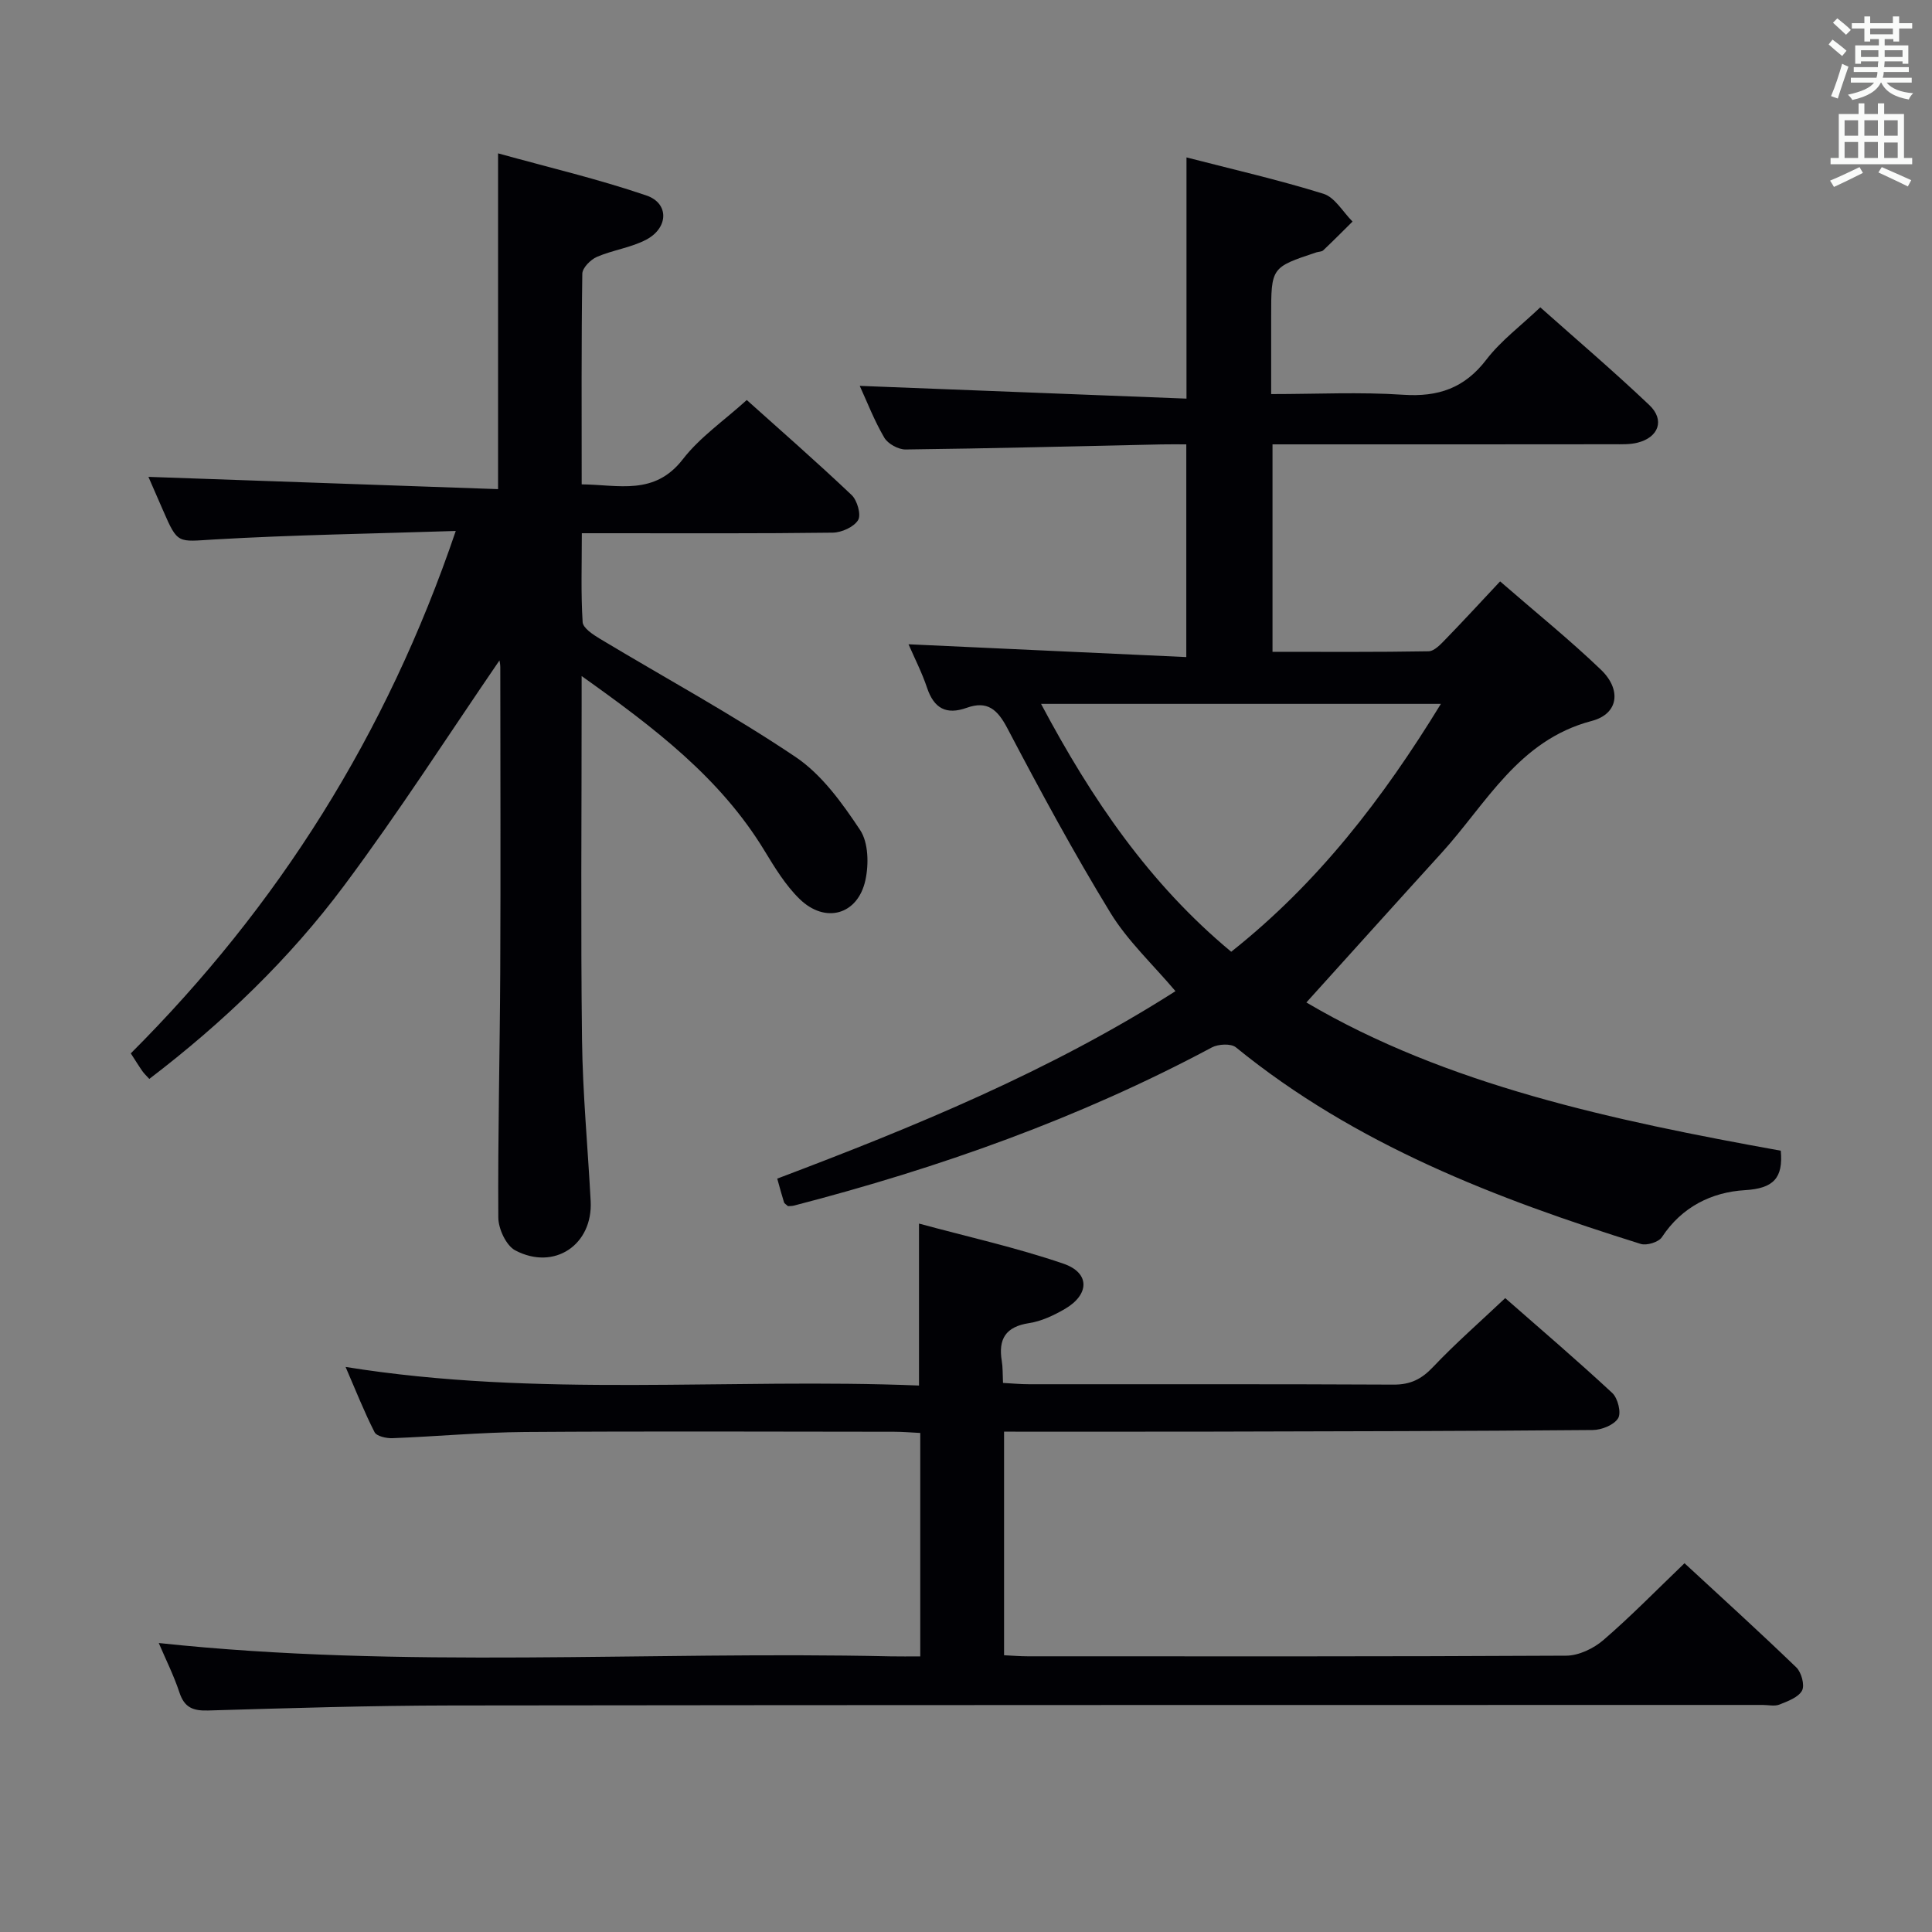 <svg enable-background="new 0 0 400 400" viewBox="0 0 400 400" xmlns="http://www.w3.org/2000/svg"><rect x="0" y="0" width="400" height="400" fill="#808080" stroke="none"/><g fill="#010105"><path d="m270.47 207.55c28.98 17.09 63.47 24.42 98.22 30.69.52 5.66-1.5 7.82-7.42 8.17-6.88.41-13.08 3.46-17.19 9.73-.67 1.03-3.15 1.79-4.39 1.4-29.96-9.37-59.06-20.54-83.81-40.7-1.02-.83-3.65-.69-4.98.02-27.42 14.66-56.48 24.96-86.5 32.74-.45.12-.94.09-1.26.12-.37-.35-.74-.53-.82-.8-.45-1.42-.83-2.87-1.4-4.9 28.35-10.72 56.42-22.21 82.45-38.81-4.7-5.56-9.91-10.4-13.48-16.24-7.6-12.44-14.55-25.29-21.33-38.2-2.05-3.9-4.15-5.75-8.4-4.23-4.27 1.53-6.8.11-8.23-4.16-1.04-3.11-2.56-6.07-3.83-8.99 19.13.88 38.1 1.76 57.51 2.65 0-15.25 0-29.31 0-44.04-1.67 0-3.43-.03-5.19.01-17.64.38-35.28.84-52.92 1.05-1.5.02-3.67-1.17-4.42-2.45-2.07-3.53-3.56-7.4-5.08-10.72 22.61.88 44.96 1.76 67.65 2.64 0-17.17 0-33.21 0-49.94 9.56 2.47 19.07 4.64 28.36 7.53 2.37.74 4.03 3.77 6.02 5.75-2.02 2-4.01 4.01-6.07 5.96-.32.3-.95.27-1.42.42-9.36 3.11-9.36 3.11-9.36 13.3v16.04c9.44 0 18.42-.46 27.33.14 7.27.49 12.71-1.37 17.23-7.28 3-3.91 7.11-6.97 11.16-10.82 7.34 6.53 15.14 13.18 22.57 20.23 3.26 3.09 1.94 6.69-2.43 7.79-1.58.4-3.29.33-4.94.33-21.66.03-43.33.02-64.99.02-1.79 0-3.58 0-5.65 0v42.95c10.81 0 21.56.08 32.31-.11 1.2-.02 2.52-1.46 3.52-2.49 3.69-3.8 7.28-7.7 11.29-11.98 7.43 6.46 14.42 12.09 20.88 18.29 4.26 4.09 3.69 9.13-1.9 10.6-15.22 4-21.79 17.11-31.12 27.35-9.29 10.21-18.52 20.48-27.97 30.94zm-54.93-61.82c10.5 19.77 22.47 37.29 39.37 51.32 17.94-14.22 31.38-31.67 43.41-51.32-27.82 0-54.82 0-82.78 0z"/><path d="m94.36 109.93c-17.43.57-33.73.81-49.98 1.76-7.59.44-7.55 1.07-10.61-5.99-1.04-2.4-2.09-4.8-3.04-6.97 24.19.85 48.03 1.68 72.39 2.54 0-23.36 0-45.74 0-69.52 10.33 2.87 20.7 5.3 30.73 8.73 4.7 1.61 4.56 6.68-.02 9.12-3.16 1.68-6.94 2.15-10.26 3.59-1.31.57-3 2.28-3.01 3.49-.21 14.32-.13 28.64-.13 43.6 7.67.08 15.07 2.4 20.96-5.22 3.51-4.54 8.49-7.95 13.22-12.24 6.74 6.05 14.37 12.71 21.71 19.67 1.16 1.1 2.01 4.09 1.34 5.19-.87 1.43-3.4 2.57-5.23 2.6-15.33.2-30.67.12-46 .12-1.79 0-3.58 0-5.97 0 0 6.53-.21 12.49.17 18.41.08 1.23 2.17 2.59 3.59 3.45 13.52 8.13 27.42 15.67 40.49 24.46 5.43 3.65 9.66 9.54 13.37 15.13 1.73 2.61 1.81 7.1 1.09 10.39-1.57 7.18-8.32 9.06-13.63 3.88-2.92-2.85-5.14-6.51-7.29-10.04-9.15-15.05-22.73-25.37-37.83-36.11v6.32c0 23-.2 46 .08 69 .14 11.13 1.2 22.24 1.79 33.37.48 9.04-7.5 14.48-15.61 10.22-1.89-1-3.5-4.47-3.51-6.81-.11-16.98.32-33.97.4-50.95.1-21 .02-42 .01-63 0-.63-.15-1.25-.17-1.39-10.58 15.44-20.82 31.42-32.14 46.59-11.36 15.24-25.06 28.38-40.36 40.06-.62-.69-1.1-1.12-1.45-1.64-.75-1.07-1.43-2.19-2.38-3.65 30.48-30.47 52.94-65.92 67.28-108.16z"/><path d="m32.87 340.17c50.68 5.42 101.13 1.63 151.49 2.76 1.96.04 3.91.01 6.17.01 0-15.59 0-30.68 0-46.26-1.84-.09-3.62-.25-5.4-.25-25.49-.02-50.99-.13-76.48.05-9.13.07-18.26.93-27.39 1.28-1.26.05-3.28-.4-3.71-1.24-2.15-4.21-3.89-8.64-6-13.51 39.91 6.42 79.33 2.25 118.72 3.85 0-11.37 0-21.91 0-33.53 9.99 2.71 20.13 4.96 29.9 8.3 5.55 1.9 5.43 6.42.24 9.41-2.27 1.31-4.81 2.51-7.36 2.9-4.84.74-6.4 3.29-5.64 7.85.22 1.29.16 2.63.25 4.53 1.86.1 3.62.27 5.38.27 25.16.02 50.32-.05 75.48.08 3.5.02 5.81-1.14 8.18-3.65 4.57-4.82 9.59-9.21 14.94-14.26 7.11 6.24 14.79 12.79 22.17 19.65 1.15 1.07 1.9 4.11 1.2 5.23-.87 1.4-3.42 2.42-5.26 2.43-26.16.23-52.32.27-78.47.33-14.31.03-28.63.01-43.4.01v46.29c1.69.08 3.3.22 4.91.22 37.16.01 74.32.07 111.47-.13 2.6-.01 5.67-1.48 7.7-3.23 5.66-4.87 10.89-10.24 16.8-15.91 7.46 6.89 15.42 14.12 23.16 21.58 1.05 1.02 1.77 3.69 1.17 4.79-.76 1.41-2.95 2.2-4.67 2.89-1.01.4-2.3.08-3.47.08-90.48.02-180.96-.01-271.44.11-16.81.02-33.62.55-50.42 1.04-3.13.09-4.91-.6-5.94-3.73-1.17-3.54-2.87-6.92-4.28-10.24z"/></g><path d="m378.6 9.2.8-1c.9.7 1.9 1.4 2.9 2.3l-.9 1.1c-1.1-.9-2-1.7-2.8-2.4zm.5 10.7c.9-2.1 1.6-4.3 2.3-6.7.4.2.8.4 1.3.6-.7 2.1-1.5 4.3-2.2 6.6zm.4-15.2.9-.9c1 .8 2 1.6 2.8 2.4l-1 1c-1-.9-1.9-1.8-2.7-2.5zm12.5-1.3h1.2v1.4h2.7v1.1h-2.7v2.7h-1.2v-.5h-1.8v1.3h4.9v3.8h-1.2v-.5h-3.7c0 .4-.1.9-.1 1.2h5.1v1h-5.2c0 .5-.1.9-.2 1.2h6v1h-5.2c1.1 1.3 2.9 2 5.5 2.2-.4.4-.7.8-.9 1.3-2.9-.5-4.8-1.6-5.7-3.5h-.1c-.8 1.7-2.7 2.9-5.9 3.6-.2-.4-.6-.8-.9-1.1 2.8-.6 4.6-1.4 5.4-2.5h-4.8v-1h5.3c.1-.3.2-.7.2-1.2h-4.9v-1h5c0-.4 0-.8.1-1.2h-3.6v.5h-1.2v-3.8h4.9v-1.3h-1.8v.5h-1.2v-2.7h-2.6v-1.1h2.6v-1.4h1.2v1.4h4.7v-1.4zm-6.7 8.4h3.6c0-.4 0-.9 0-1.4h-3.6zm1.9-4.7h4.7v-1.2h-4.7zm6.7 3.3h-3.7v1.4h3.7z" fill="#fafbfa"/><path d="m384.7 21.4h1.3v2.2h2.8v-2.2h1.3v2.2h4.1v9.1h1.7v1.3h-16.9v-1.3h1.7v-9.1h4.1v-2.2zm.3 13.2.7 1.2c-1.8.9-3.8 1.9-6 2.9-.2-.4-.5-.8-.8-1.3 2.4-1 4.4-2 6.1-2.8zm-3.1-6.5h2.8v-3.2h-2.8zm0 4.6h2.8v-3.3h-2.8zm4.1-4.6h2.8v-3.2h-2.8zm0 4.6h2.8v-3.3h-2.8zm3.6 1.9c2.1.9 4.1 1.8 6.1 2.7l-.7 1.3c-2.2-1.1-4.2-2-6.1-2.9zm3.3-9.7h-2.8v3.2h2.8zm-2.8 7.8h2.8v-3.2h-2.8z" fill="#fafbfa"/></svg>
